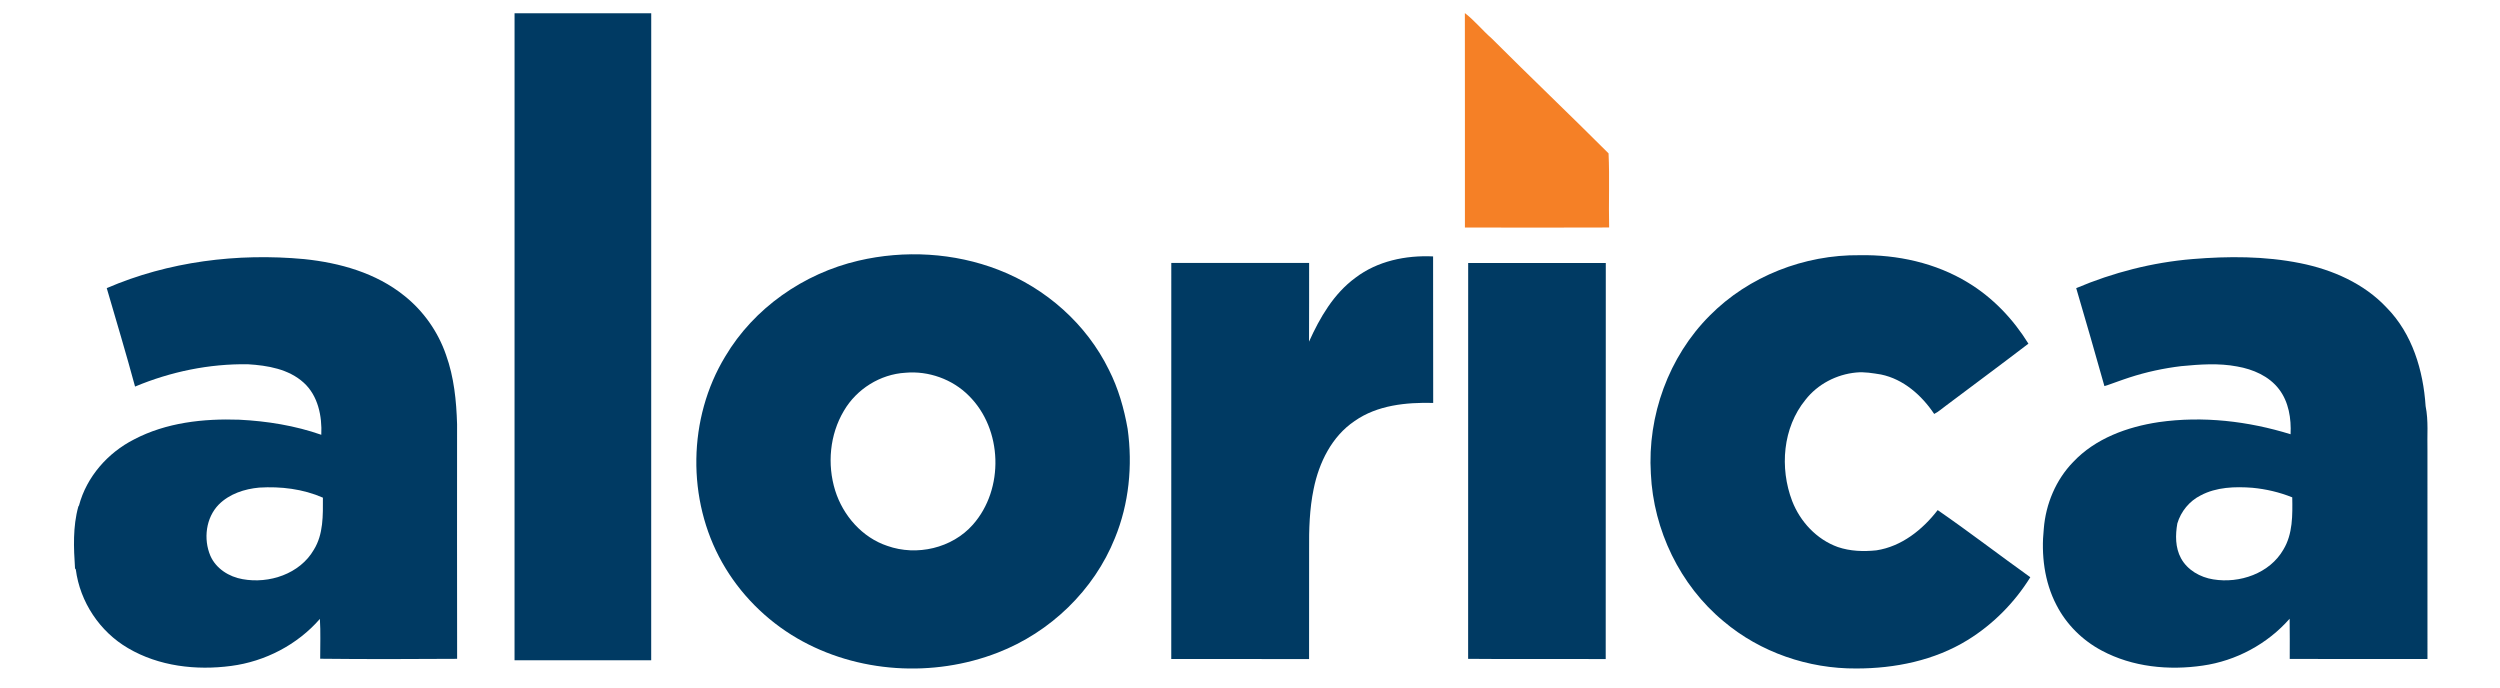 <?xml version="1.0" encoding="UTF-8" ?>
<!DOCTYPE svg PUBLIC "-//W3C//DTD SVG 1.1//EN" "http://www.w3.org/Graphics/SVG/1.1/DTD/svg11.dtd">
<svg width="80" height="22" viewBox="0 0 1450 415" version="1.1" xmlns="http://www.w3.org/2000/svg">
<g id="#ffffffff">
</g>
<g id="#003a63ff">
<path fill="#003a63" opacity="1.00" d=" M 281.06 8.02 C 308.56 8.01 336.06 8.01 363.56 8.02 C 363.52 138.21 363.58 268.39 363.54 398.58 C 336.04 398.53 308.54 398.58 281.05 398.55 C 281.07 268.38 281.05 138.20 281.06 8.02 Z" />
<path fill="#003a63" opacity="1.00" d=" M 488.59 157.37 C 516.47 150.84 546.39 152.50 573.15 162.87 C 601.77 173.91 626.33 195.61 639.84 223.26 C 645.51 234.43 648.98 246.57 651.14 258.88 C 654.21 281.03 651.98 304.06 643.45 324.82 C 630.82 356.35 604.41 381.68 572.83 393.92 C 533.84 409.13 487.88 406.37 451.58 385.26 C 432.85 374.34 417.02 358.43 406.38 339.54 C 384.96 301.64 385.63 252.39 408.24 215.17 C 425.59 185.90 455.62 165.08 488.59 157.37 M 517.02 225.00 C 501.78 225.89 487.50 234.84 479.84 248.00 C 471.30 262.32 469.68 280.32 474.61 296.15 C 479.35 311.24 490.93 324.51 506.14 329.54 C 523.84 335.82 545.17 330.93 557.70 316.73 C 576.76 295.23 575.74 259.01 555.22 238.81 C 545.34 228.89 530.92 223.75 517.02 225.00 Z" />
<path fill="#003a63" opacity="1.00" d=" M 1002.54 190.47 C 1026.09 166.69 1059.66 153.69 1093.00 154.05 C 1115.71 153.64 1138.85 158.67 1158.37 170.57 C 1173.35 179.61 1185.71 192.61 1194.88 207.45 C 1178.38 220.07 1161.66 232.42 1145.06 244.91 C 1142.71 246.58 1140.60 248.60 1138.00 249.87 C 1130.46 238.62 1119.48 228.87 1105.90 226.06 C 1100.97 225.27 1095.96 224.36 1090.95 224.86 C 1079.07 225.97 1067.68 231.88 1060.31 241.32 C 1046.54 258.16 1044.67 282.48 1052.25 302.39 C 1057.10 314.93 1067.06 325.62 1079.83 330.21 C 1087.32 332.76 1095.32 333.02 1103.13 332.20 C 1118.28 329.90 1131.00 319.75 1140.11 307.91 C 1159.04 320.99 1177.31 335.04 1196.03 348.44 C 1186.56 363.71 1173.51 376.92 1158.17 386.36 C 1138.15 398.70 1114.31 403.53 1091.01 403.52 C 1062.09 403.73 1033.02 393.78 1010.88 375.05 C 984.55 353.28 968.54 319.96 966.97 285.92 C 964.84 251.01 977.72 215.27 1002.54 190.47 Z" />
<path fill="#003a63" opacity="1.00" d=" M 34.89 173.92 C 72.23 157.83 113.72 152.66 154.05 156.40 C 175.54 158.62 197.44 164.74 214.50 178.52 C 226.08 187.72 234.91 200.29 239.71 214.28 C 244.52 227.65 245.95 241.93 246.36 256.04 C 246.35 303.26 246.30 350.47 246.39 397.69 C 218.84 397.85 191.27 397.96 163.73 397.64 C 163.71 389.63 164.06 381.59 163.55 373.60 C 149.96 389.20 130.45 399.30 109.98 401.98 C 88.86 404.79 66.36 402.20 47.77 391.26 C 30.70 381.34 18.70 363.31 16.21 343.73 L 15.74 343.12 C 14.92 330.67 14.36 317.92 17.74 305.77 L 18.14 305.13 C 22.72 287.83 35.51 273.31 51.34 265.27 C 70.77 255.05 93.26 252.59 114.92 253.35 C 131.70 254.19 148.51 256.90 164.40 262.45 C 164.93 251.22 162.45 238.87 153.80 231.01 C 144.68 222.72 131.96 220.60 120.09 219.88 C 96.77 219.53 73.49 224.35 51.98 233.35 C 46.61 213.45 40.65 193.71 34.89 173.92 M 102.55 304.52 C 94.70 312.51 93.15 325.39 97.45 335.50 C 100.84 343.25 108.72 348.20 116.87 349.60 C 132.89 352.54 151.46 346.45 159.89 331.86 C 165.73 322.45 165.40 311.05 165.37 300.41 C 153.36 295.13 139.96 293.54 126.93 294.33 C 118.06 295.13 108.97 298.11 102.55 304.52 Z" />
<path fill="#003a63" opacity="1.00" d=" M 788.63 167.67 C 801.92 157.54 819.09 154.01 835.52 154.78 C 835.61 184.26 835.49 213.74 835.58 243.22 C 819.27 242.82 801.85 244.52 788.14 254.16 C 774.39 263.41 766.66 279.21 763.44 295.07 C 760.90 307.22 760.57 319.69 760.68 332.06 C 760.67 353.99 760.70 375.92 760.66 397.85 C 732.93 397.75 705.20 397.84 677.47 397.80 C 677.49 318.11 677.45 238.42 677.49 158.72 C 705.22 158.72 732.96 158.72 760.69 158.72 C 760.63 174.56 760.75 190.39 760.63 206.23 C 767.18 191.69 775.53 177.26 788.63 167.67 Z" />
<path fill="#003a63" opacity="1.00" d=" M 1293.92 156.38 C 1315.55 154.60 1337.55 154.56 1358.91 158.85 C 1378.34 162.74 1397.52 171.10 1411.22 185.81 C 1426.63 201.49 1433.24 223.67 1434.64 245.15 C 1436.45 253.98 1435.49 263.08 1435.75 272.04 C 1435.75 313.95 1435.73 355.86 1435.76 397.78 C 1408.04 397.81 1380.33 397.86 1352.62 397.75 C 1352.61 389.66 1352.71 381.57 1352.56 373.48 C 1339.16 388.75 1320.20 398.92 1300.10 401.78 C 1279.57 404.79 1257.70 402.64 1239.20 392.75 C 1227.58 386.61 1217.84 376.99 1211.83 365.28 C 1204.45 351.18 1202.52 334.74 1204.17 319.07 C 1205.36 304.22 1211.46 289.60 1221.90 278.88 C 1235.29 264.64 1254.60 257.65 1273.56 254.81 C 1300.19 251.01 1327.52 254.19 1353.13 262.13 C 1353.60 252.67 1352.03 242.59 1346.13 234.91 C 1340.11 227.02 1330.45 222.89 1320.91 221.22 C 1309.72 219.09 1298.33 219.95 1287.08 221.02 C 1276.49 222.30 1266.03 224.55 1255.89 227.85 C 1253.63 228.63 1251.36 229.34 1249.14 230.17 C 1246.32 231.09 1243.61 232.29 1240.75 233.05 C 1235.17 213.32 1229.56 193.59 1223.73 173.93 C 1246.02 164.48 1269.77 158.38 1293.92 156.38 M 1298.83 299.06 C 1292.04 302.46 1286.93 308.72 1284.77 315.98 C 1283.55 322.98 1283.49 330.58 1286.98 336.99 C 1290.87 344.14 1298.58 348.50 1306.47 349.74 C 1322.33 352.34 1340.52 346.17 1348.79 331.75 C 1354.52 322.30 1354.32 310.88 1354.14 300.22 C 1346.46 297.12 1338.31 295.22 1330.08 294.44 C 1319.53 293.65 1308.38 293.97 1298.83 299.06 Z" />
<path fill="#003a63" opacity="1.00" d=" M 856.70 158.74 C 884.39 158.71 912.08 158.71 939.77 158.74 C 939.70 238.44 939.79 318.14 939.72 397.84 C 912.04 397.69 884.35 397.97 856.67 397.70 C 856.74 318.05 856.68 238.40 856.70 158.74 Z" />
</g>
<g id="#f58026ff">
<path fill="#f58026" opacity="1.00" d=" M 854.70 7.90 C 860.60 12.41 865.25 18.29 870.85 23.15 C 894.19 46.48 918.10 69.24 941.44 92.58 C 942.13 107.42 941.42 122.42 941.79 137.32 C 912.77 137.44 883.75 137.40 854.73 137.34 C 854.71 94.19 854.77 51.05 854.70 7.90 Z" />
</g>
</svg>

